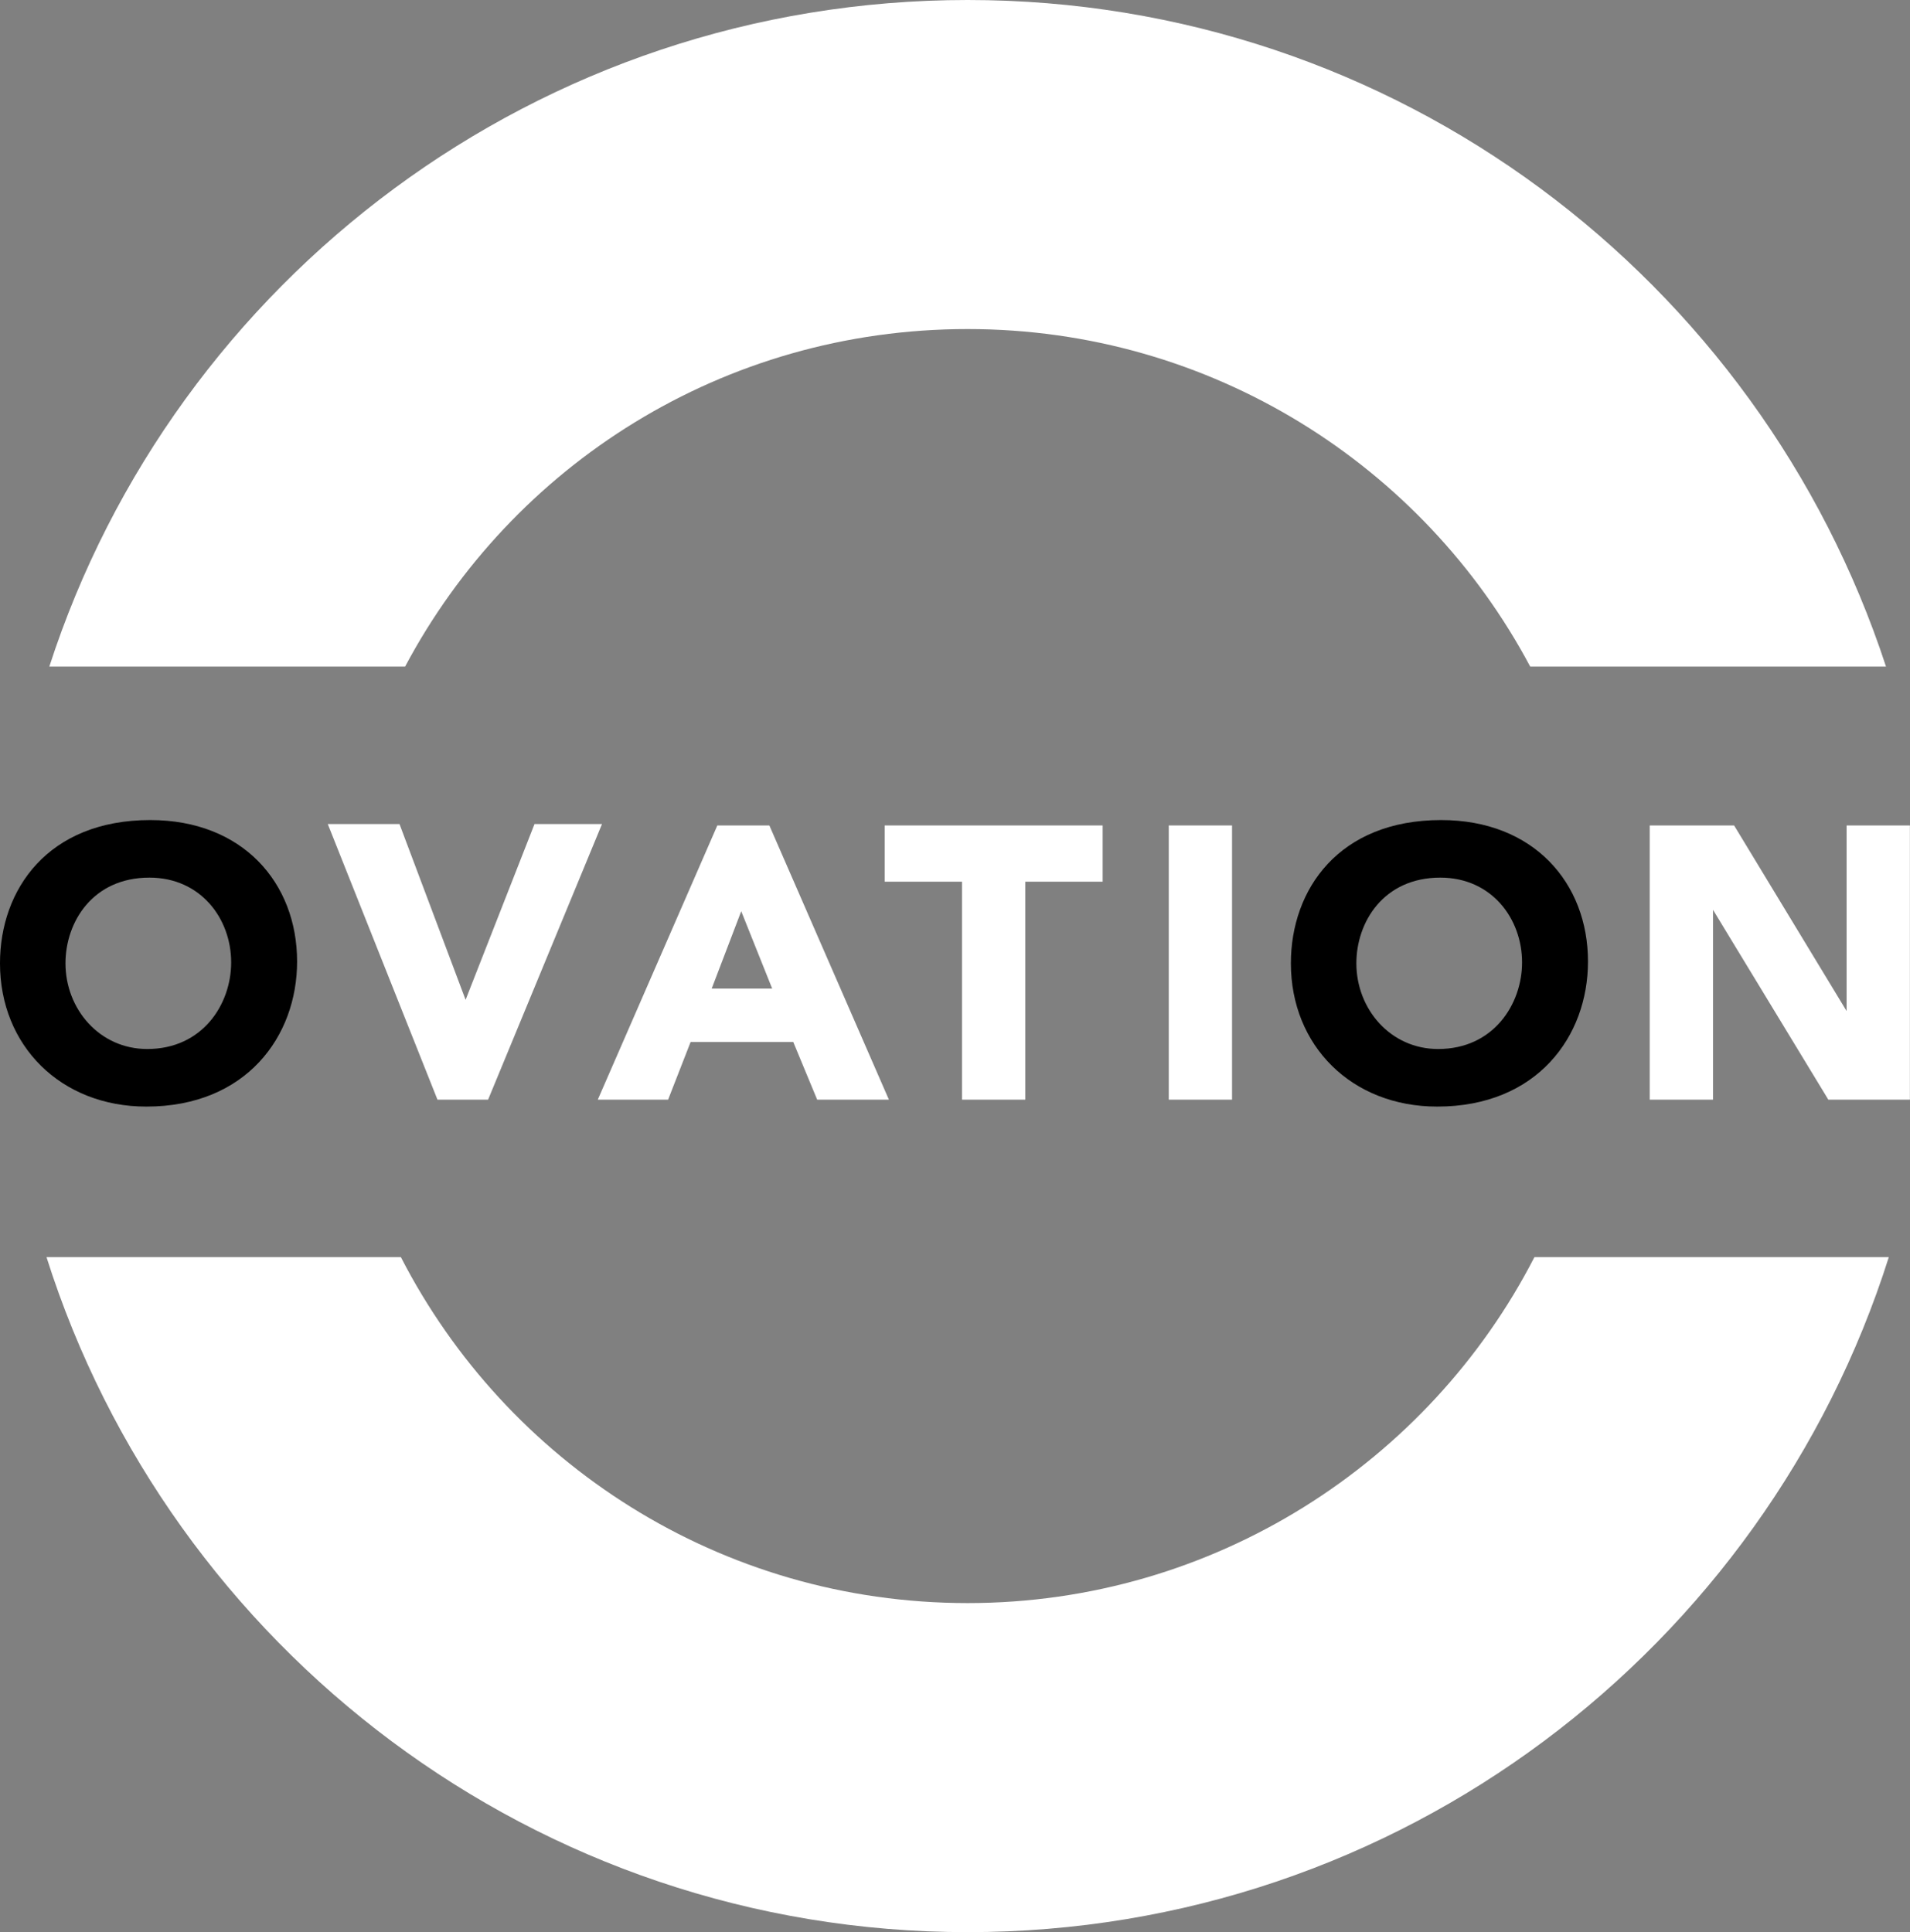 <svg width="1e3" height="1011.7" version="1.1" viewBox="0 0 1e3 1011.7" xmlns="http://www.w3.org/2000/svg">
 <rect x="0" y="0" width="1e3" height="1011.7" fill="#808080" stroke="none"/>
 <g transform="translate(-534.55 430.9)">
  <g transform="matrix(7.363 0 0 7.363 534.6 -430.9)">
   <path class="st0" d="m68.8 23.4c-17.3 0-32.4 9.7-40 24h80c-7.7-14.3-22.7-24-40-24z" display="none"/>
   <path class="st0" d="m68.8 114c17.6 0 32.8-10 40.3-24.6h-80.6c7.5 14.6 22.7 24.6 40.3 24.6z" display="none"/>
   <path class="st1" d="m68.8 114c-17.6 0-32.8-10-40.3-24.6h-25.2c8.8 27.8 34.8 48 65.5 48s56.7-20.2 65.5-48h-25.2c-7.5 14.6-22.8 24.6-40.3 24.6z"/>
   <path class="st1" d="m68.8 23.4c17.3 0 32.4 9.7 40 24h25.3c-9-27.5-34.8-47.4-65.3-47.4s-56.4 19.9-65.3 47.4h25.3c7.6-14.3 22.6-24 40-24z"/>
   <polygon class="st2" points="28.8 47.4 3.5 47.4 -12.1 47.4 -12.1 89.4 3.3 89.4 28.5 89.4 109.1 89.4 134.3 89.4 145.2 89.4 145.2 47.4 134.1 47.4 108.8 47.4" display="none"/>
  </g>
  <g transform="matrix(7.363 0 0 7.363 534.6 -430.9)">
   <path class="st1" d="m34.7 78.2h-3.6l-7.8-19.6 5.1 4e-6 4.7 12.5 4.9-12.5h4.8z"/>
  </g>
  <g transform="matrix(7.363 0 0 7.363 534.6 -430.9)">
   <path class="st1" d="m63.2 78.2h-5.1l-1.7-4.1h-7.3l-1.6 4.1h-5l8.5-19.5h3.7zm-12.6-7.9h4.3l-2.2-5.5z"/>
  </g>
  <g transform="matrix(7.363 0 0 7.363 534.6 -430.9)">
   <path class="st1" d="m72.9 78.2h-4.5v-15.5h-5.5v-4h15.5v4h-5.5z"/>
  </g>
  <g transform="matrix(7.363 0 0 7.363 534.6 -430.9)">
   <path class="st1" d="m87.6 78.2h-4.5v-19.5h4.5z"/>
  </g>
  <g transform="matrix(7.363 0 0 7.363 534.6 -430.9)">
   <path class="st1" d="m135.8 78.2h-5.8l-8.2-13.5v13.5h-4.5v-19.5h6l8 13.2v-13.2h4.5z"/>
  </g>
  <path d="m1289.1-1.52c-53.509 0-78.696 36.256-78.696 75.015 0 43.068 31.725 75.015 76.625 75.015 52.222 0 78.926-36.705 78.926-75.935 0-41.245-28.55-74.094-76.856-74.094zm-0.46 30.144c26.857 0 42.8 21.479 42.8 44.41 0 21.811-14.916 45.331-43.95 45.331-24.964 0-42.8-20.926-42.8-44.871 0-21.549 14.2-44.871 43.95-44.871z"/>
  <path d="m613.24-1.52c-53.509 0-78.696 36.256-78.696 75.015 0 43.068 31.725 75.015 76.625 75.015 52.222 0 78.926-36.705 78.926-75.935 0-41.245-28.549-74.094-76.855-74.094zm-0.46 30.144c26.857 0 42.8 21.479 42.8 44.41 0 21.811-14.916 45.331-43.95 45.331-24.964 0-42.8-20.926-42.8-44.871 0-21.549 14.2-44.871 43.95-44.871z"/>
 </g>
 <style type="text/css">.st0{display:none;fill:none;}
	.st1{fill:#FFFFFF;}
	.st2{display:none;}</style>
 <style type="text/css">.st0{display:none;fill:none;}
	.st1{fill:#FFFFFF;}
	.st2{display:none;}</style>
</svg>
